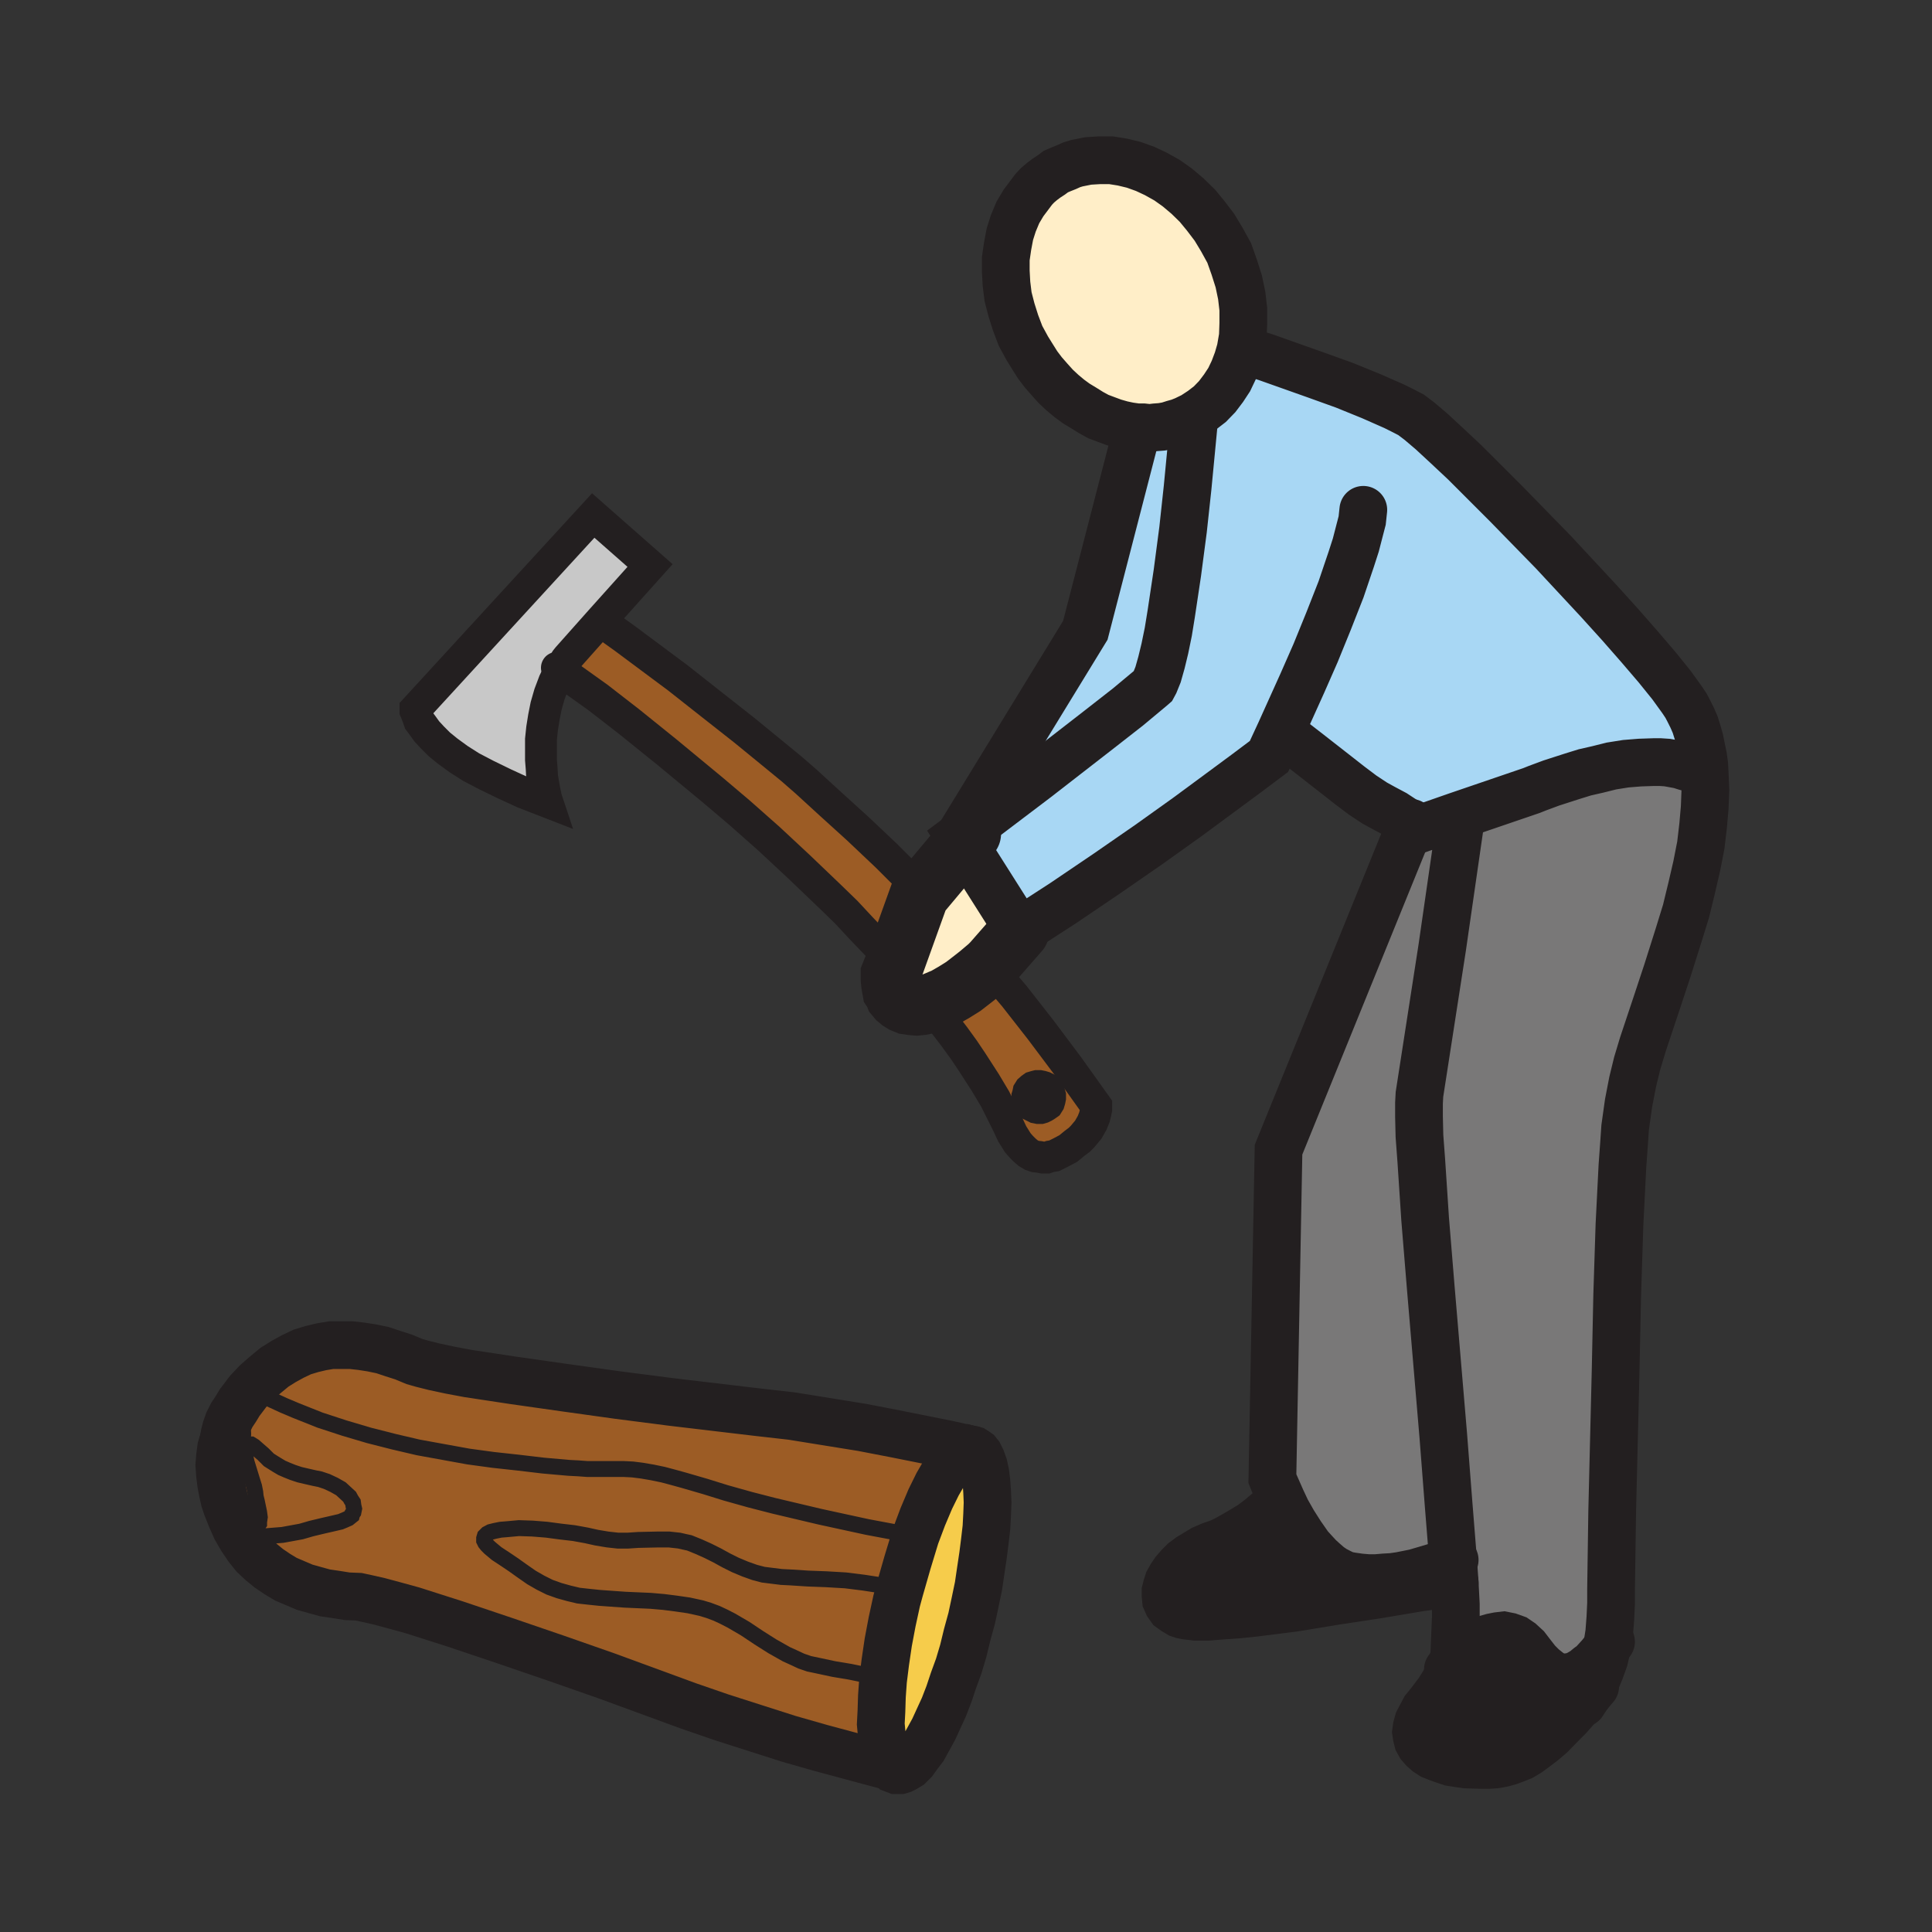 <svg id="Layer_1" xmlns="http://www.w3.org/2000/svg" viewBox="0 0 850 850"><rect x="0" y="0" width="850" height="850" fill="#333333" stroke="none"/><style>.st0{fill:#ffeec8}.st1{fill:#a8d7f4}.st2{fill:#797878}.st3{fill:#231f20}.st4{fill:#9c5c25}.st5{fill:#f6cc4b}.st6{fill:#c8c8c8}.st10,.st7,.st8,.st9{fill:none;stroke:#231f20;stroke-width:21;stroke-linecap:round;stroke-miterlimit:10}.st10,.st8,.st9{stroke-width:26.25}.st10,.st9{stroke-width:14}.st10{stroke-width:7}</style><path class="st0" d="M500.3 188l-3.5-.5-3.3-.7-3.5-1-3.5-1.3-3.2-1.2-3.3-1.8-3.2-2-3.3-2-3-2.2-3-2.5-3-2.8-2.7-3-2.8-3.2-2.5-3.3-2.2-3.5-2.3-3.7-3-5.5-2.2-5.8-1.8-5.7-1.5-5.8-.7-5.7-.3-5.5v-5.5l.8-5.5 1-5.3 1.5-4.7 2-4.8 2.5-4.2 3-4 1.5-2 1.7-1.8 2-1.7 2-1.5 2-1.3 2-1.5 2.3-1 2.5-1 2.2-1 2.3-.7 2.5-.5 2.5-.5 5-.3h5l5 .8 5 1.2 5 1.8 4.7 2.2 5 2.8 4.5 3.2 4.5 3.8 4.3 4.2 3.7 4.5 3.8 5 3.2 5.3 3.3 6 2.2 6.2 2 6.3 1.3 6.2.7 6v6.3l-.2 5.7-1 5.8-1.3 4.5-1.7 4.5-2 4.2-2.5 3.8-2.8 3.7-3.2 3.3-3.5 2.7-3.8 2.5-3.7 1.8-2.5 1-2.5.7-2.5.8-2.8.5-2.7.2-2.5.3-2.8-.3z"/><path class="st1" d="M521.3 184.8l4 .5-2.8 29.2-2 18.5-2.5 19-2.7 18-1.3 8-1.5 7.3-1.5 6.2-1.5 5.3-1.5 3.7-.7 1.3-.8.7-10.2 8.5-12.8 10-27.7 21.5-23.5 17.8L422 368l55.5-90.7 22.5-87 .3-2.3h2.7l2.8.3 2.5-.3 2.7-.2 2.8-.5 2.5-.8 2.5-.7z"/><path class="st1" d="M620 363.8l-.2-.8-.8-1-2-1.7-3.5-2.3-4.7-2.5-4-2.2-5.3-3.5-5.7-4.3-6-4.7-12.8-10-11-8.5-.7-.3-5 10.8-10 7.5-11.5 8.5-14.5 10.7-16.8 12-18.5 12.8-19.2 13-19.3 12.5-24.7-39-1.8-2.8 10.3-7.7 23.5-17.8 27.7-21.5 12.8-10 10.2-8.5.8-.7.7-1.3 1.5-3.7 1.5-5.3 1.5-6.2 1.5-7.3 1.3-8 2.7-18 2.5-19 2-18.5 2.8-29.2-4-.5 3.7-1.8 3.8-2.5 3.5-2.7 3.2-3.3 2.8-3.7 2.5-3.8 2-4.2 1.7-4.5 1.3-4.5 2.2.5 9.3 3L579 165l12.5 4.5 11.8 4.8 10.2 4.5 4 2 3.3 1.7 3.7 2.8 5.3 4.5 6.7 6.2 8 7.5L663 222l20.3 20.8 20 21.5 9.5 10.5 8.5 9.7 7.7 9 6.3 7.8 4.7 6.5 1.8 2.7 1.2 2.3 1.5 3 1.3 3 1 3.2 1 3.5.7 3.5.8 3.8.5 3.7.2 4h-1.7l-2-1.2-2.3-1.3-2.5-.7-2.5-.8-2.7-.5-2.8-.5-3-.2h-3l-6 .2-6.2.5-6.3 1-6 1.5-5.7 1.3-5.5 1.7-9.3 3-6.2 2.3-2.5 1L641 359l-21.5 7.5.5-.5.3-.7v-.8z"/><path class="st2" d="M640 696.3l-.7-9.8-2-25-2.3-29.7-5.5-65-2.5-30.5-1.7-25.8-.8-10.7-.2-8.5v-6l.2-3.8 3.8-24.5 6.2-40 7.8-54-1.3-4 32.8-11.2 2.5-1 6.2-2.3 9.3-3 5.5-1.7 5.7-1.3 6-1.5 6.3-1 6.2-.5 6-.2h3l3 .2 2.8.5 2.7.5 2.5.8 2.5.7 2.3 1.3 2 1.2h1.7l.3 7-.3 7.8-.7 8-1 8.5-1.8 9.2-2.2 9.5-2.5 10.3-3.3 10.7-5 15.8-4.2 12.7-6.5 19.5-2.5 8.3-2 8.2-1.8 9.3L715 496l-.5 7.3-.7 9.7-1.3 25.8-1 31-.7 33.5-1.5 61.5-.5 34.2v6.3l-.3 6.5-.5 6.5-.5 3.2-.5 3.3-3 3.7-3.2 3.5-2 1.5-1.8 1.5-2.2 1.3-2 1-2.3.5-2.2.2-2.3-.2-2.5-.8-2.2-1.5-2.5-2-2.5-2.5-2.5-3.2-2.3-3-2.5-2.3-2.2-1.5-2.8-1-2.5-.5-2.5.3-2.5.5-2.5.7-2.5 1.3-2.2 1.2-2.3 1.5-2 1.5-3.5 3.3-2.7 2.7.5-2.2.5-2 .2-4.8.5-12v-5.7z"/><path class="st3" d="M707 724.8l-1.2 5.2-1.8 5-2.2 5.3-3 5.2-8.8 10-4 4-3.7 3.8-3.5 3-3.3 2.5-3 2.2-3 1.8-3 1.2-2.7 1-3 .8-2.8.5-3 .2h-3.2l-6.8-.2-3.5-.5-3.2-.5-3-1-2.8-1-2.5-1-2-1.3-1.7-1.5-1.5-1.7-1-1.8-.5-2-.3-2 .3-2.2.7-2.5 1.3-2.5 1.5-2.8 2.2-2.7 3.8-5 2.7-4.3 2-3.7 1.3-3.8 2.7-2.7 3.5-3.3 2-1.5 2.3-1.5 2.2-1.2 2.5-1.3 2.5-.7 2.5-.5 2.5-.3 2.5.5 2.8 1 2.2 1.5 2.5 2.3 2.3 3 2.5 3.2 2.5 2.5 2.5 2 2.2 1.5 2.5.8 2.3.2 2.2-.2 2.3-.5 2-1 2.2-1.3 1.8-1.5 2-1.5 3.2-3.5z"/><path class="st2" d="M641 359l1.3 4-7.8 54-6.2 40-3.8 24.5-.2 3.8v6l.2 8.5.8 10.7 1.7 25.8 2.5 30.5 5.5 65 2.3 29.7 2 25-6 2.3-5 1.5-5.8 1.7-6.5 1.3-3.5.5-3.5.2-3.5.3h-3.7l-3.5-.3-3.5-.5-2.8-.5-2.5-1.2-2.5-1.3-2.2-1.5-2.3-2-2.2-2-2.3-2.5-2-2.2-3.7-5.3-3.3-5.2-3-5.3-2.2-4.7-3-6.8-1-2.5 2.7-144.7 56.3-138.5.7-.8z"/><path class="st3" d="M639.3 686.5l.7 9.8-15.7 2.2-17.8 3-18.5 2.8-18.2 3-17.3 2.2-7.7.8-7 .5-6.3.5H526l-4.2-.5-1.5-.3-1.5-.5-2-1.2-1.8-1.3-1.2-1.7-.8-1.8-.2-2v-2l.5-2 .7-2.2 1.3-2.3 1.5-2.2 2-2.3 2-2 2.7-2 2.8-1.7 3-1.8 3.5-1.5 3.5-1.2 3.2-1.5 5.8-3.3 5-3 4-3 3.2-2.7 2.3-2 1.7-2 2.3-1.5 2.2 4.7 3 5.3 3.3 5.2 3.7 5.3 2 2.2 2.3 2.5 2.2 2 2.3 2 2.2 1.5 2.5 1.3 2.5 1.2 2.8.5 3.5.5 3.5.3h3.7l3.5-.3 3.5-.2 3.5-.5 6.5-1.3 5.8-1.7 5-1.5z"/><path class="st4" d="M482.3 486.5v1.5l-.3 1.5-.5 2-1 2.5-1.8 3-2.5 3-1.5 1.5-2 1.5-2.8 2.3-3.3 1.8-3 1.5-1.8.3-1.5.5h-1.8l-1.5-.3-1.8-.3-1.5-.5-1.8-1-1.5-1.3-1.5-1.5-1.5-1.8-2.5-4-2-4.3-2.5-5-3-6-4.3-7.3-6-9.3-3.5-5.3-4.3-5.8-5-6.5-5.8-7h-5.8l2-.3 2.5-.5 2-.5 2-.8 4-1.8 4-2.3 4-2.5 3.5-2.8 3.3-2.5 4.5-3.8 11.3 13.3 11.5 14.8 12 16 13 18zm-20.5-2.5l.3-1v-1l-.3-.8-.3-1-.8-.8-.5-.8-1-.5-1-.3-1-.3h-1l-.8.3-1 .3-.8.5-.8.8-.5.8-.3 1-.3 1v.8l.3 1 .3.8.8.8.5.8 1 .5 1 .5 1 .3h1l.8-.3 1-.5.8-.5.8-.5.5-.8.3-1.1z"/><path class="st0" d="M435 425l-4.5 3.8-3.2 2.5-3.5 2.7-4 2.5-4 2.3-4 1.7-2 .8-2 .5-2.5.5-2 .2-2.3-.2-2-.3-1.7-.7-1.3-.8-1.2-1-1-1.2-.5-1.3-.8-1.2-.5-2.8-.2-2.2v-2.3l2-5 10.5-29.2 1.5-2 18-21.5 24.7 39-12 13.7z"/><path class="st5" d="M395.8 699.5l3.5-12.2 3.5-11.5 3.2-8.5 3.3-7.8 3.2-6.5 3.3-5.7 1.7-2.3 1.5-2.2 1.5-1.8 1.5-1.2 1.5-1 1.5-.8 1.3-.5 1.2.3h.3l.7.2.8.5.7.5.8 1 1 2 1 2.8.7 3.2.5 4 .3 4.3.2 4.7-.2 5.3-.3 5.7-.7 6-.8 6.3-1 6.7-1 6.8-1.5 7.2-1.5 7-2 7.3-1.7 7-2 6.7-2.3 6.3-2 6-2.2 5.7-2.3 5-2.2 4.8-2.3 4.2-2.2 4-2.3 3-2 2.8-2 2-2 1.2-1 .5-1 .3h-1.7l-1.3-.5-1-1-.7-1-.8-1-1.2-3-.8-4-.5-4.5-.5-5.3.3-5.7.2-6.5.5-7 1-8 1.3-8.8 1.7-9 2-9.2z"/><path class="st4" d="M427.5 637.8l-1.2-.3-1.3.5-1.5.8-1.5 1-1.5 1.2-1.5 1.8-1.5 2.2-1.7 2.3-3.3 5.7-3.2 6.5-3.3 7.8-3.2 8.5-21.3-4-20.7-4.5-20.3-4.8-10.5-2.7-10.7-3-9-2.8-9.3-2.7-4.7-1.3-4.5-1.2-4.8-1-4.7-.8-4-.5-4-.2h-16l-4-.3-4-.2-11.3-1-11-1.3-11-1.2-11-1.5-11-2-11-2-10.7-2.5-11-2.8-10.8-3.2-10.7-3.5-10.8-4.3-5.2-2.2-5-2.3-7.5-3.5-3-.5 3.5-3.7 4-3.5 4-3.3 4-2.5 4-2.2 4.2-2 4.3-1.3 4.2-1 4.3-.7h8.7l4.5.5 4.5.7 4.8 1 4.5 1.5 4.7 1.5 4.8 2 3.5 1 5.2 1.3 7 1.5 8 1.5 19.8 3 22.5 3.2 23.7 3.3 23.3 3 38 4.5 15 1.7 15.5 2.5 15.5 2.5 14.5 2.8 23.5 4.7zM405.8 392.3l-1.5 2-10.5 29.2-1-.2-6.8-7.5-7-7.3-6.7-7.2-7-6.8-13.8-13.2-13.2-12.3-13-11.5-11.8-10-20.2-16.7-16.5-13.3-13.8-10.7-10.5-7.5-6.2-4.5 2.7-4.5.8-1 14.5-16.3.7.8 9.8 7 23.5 17.5 14.2 11.2 15 11.8 14.3 11.7 6.7 5.5 6.3 5.5 10.7 9.8 11.8 10.7 13 12.3 6.7 6.7 7.3 7.3z"/><path class="st4" d="M98.3 633.8l.5-2.8.8-2.8 1-2.8 1.5-3 1.8-2.8 1.8-2.8 3.8-5 3 .5 7.5 3.5 5 2.3 5.3 2.3 10.8 4.3 10.8 3.5 10.8 3.3 11 2.8 10.8 2.5 11 2 11 2 11 1.5 11 1.3 11 1.3 11.3 1 4 .3 4 .3h16l4 .3 4 .5 4.8.8 4.8 1 4.5 1.3 4.8 1.3 9.3 2.8 9 2.8 10.8 3 10.5 2.8 20.3 4.8 20.8 4.5 21.3 4-3.5 11.5-3.5 12.3-8-2-7.8-1.3-8-1-8.5-.5-8-.3-7.8-.5-4-.3-4-.5-4-.5-3.8-1-4.3-1.5-4.3-1.8-4-2-4-2.3-4-2-4-1.8-4.3-1.8-2.3-.5-2.3-.5-4.5-.5h-4.5l-9 .3-4.5.3h-4.5l-4.5-.5-4.8-.8-4.5-1-5.5-1-6-.8-6-.8-6.3-.5-6-.3-5.5.5-2.5.3-2.5.5-2 .5-1.5.8-1 1-.3 1v1l.5 1 .8 1 1.3 1.3 3 2.5 3.8 2.5 3.8 2.5 3.5 2.5 4.3 3 4 2.3 4 2 4.3 1.5 4.3 1.3 4.3 1 4.5.5 4.8.5 11.3.8 11.3.5 5.8.5 5.5.8 5.5.8 5.5 1.3 3.3 1 3.5 1.3 3.3 1.5 3.3 1.8 6 3.5 6 4 6 3.8 6.3 3.5 3.3 1.5 3.3 1.5 3.5 1.3 3.8.8 7 1.5 7.3 1.3 7.3 1.5 3.3 1 3.5 1.3h.5l-.5 7-.3 6.5-.3 5.8.5 5.3.5 4.5.8 4 1.3 3 .8 1 .8 1-8.8-2.3-22.3-6-14-4-14.8-4.8-15-4.8-14.5-5-36-13.3-22.3-7.8-22.5-7.8-21.8-7.3-18.8-6-8-2.3-6.8-1.8-5.3-1.3-3.8-.8-5-.3-5-.8-4.8-.8-4.8-1.3-4.3-1.3-4.3-1.8-4-1.8-3.8-2.3-3.8-2.5-3.3-2.8-3.3-3-2.8-3.5-2.8-4-2.5-4.3-2-4.5-2-5-1-3-.8-3.5-.8-3.8-.5-4-.3-4.3.3-3.8.5-3.8.5-1.8v-1.3zm57.2 31.5l.3-1.5-.3-1.3-.3-1.5-.8-1.3-.8-1.3-1.3-1.3-2.3-2.1-3-1.8-3.3-1.5-3-1-2.5-.5-3.5-.8-3-.8-3-1-2.5-1-2.3-1-2.3-1.3-3.5-2.3-2.5-2.5-2.3-2-1.8-1.5-.8-.5-.5-.3h-1.3l-.8.3-.5.5-.3 1v2.8l.8 3.3 2.3 7.5 1 3.3.5 2.5.3 2 .5 2 1 4.8.3 2.3-.3 2v.8l-.5.8-.3.5-.8.3-1.5.8-1.3.8-.5.5-.3.5.5.5.8.5 1.3.5h1.8l2 .3 2.8-.3 6.3-.5 8.3-1.5 4.5-1.3 5-1.3 3.5-.8 4.3-1 1.8-.8 1.8-.8 1.5-1.3.3-.8.5-.6z"/><path class="st4" d="M395.8 699.5l-1.3 4.8-2 9.2-1.7 9-1.3 8.8-1 8h-.5l-3.5-1.3-3.2-1-7.3-1.5-7.2-1.2-7-1.5-3.8-.8-3.5-1.2-3.2-1.5-3.3-1.5-6.2-3.5-6-3.8-6-4-6-3.5-3.3-1.7-3.2-1.5-3.5-1.3-3.3-1-5.5-1.2-5.5-.8-5.5-.7-5.7-.5-11.3-.5-11.2-.8-4.8-.5-4.5-.5-4.2-1-4.3-1.2-4.2-1.5-4-2-4-2.3-4.3-3-3.5-2.5-3.7-2.5-3.8-2.5-3-2.5-1.2-1.2-.8-1-.5-1v-1l.3-1 1-1 1.5-.8 2-.5 2.5-.5 2.5-.2 5.5-.5 6 .2 6.2.5 6 .8 6 .7 5.5 1 4.5 1 4.8.8 4.5.5h4.5l4.5-.3 9-.2h4.5l4.5.5 2.2.5 2.3.5 4.2 1.7 4 1.8 4 2 4 2.2 4 2 4.3 1.8 4.2 1.5 3.8 1 4 .5 4 .5 4 .2 7.7.5 8 .3 8.5.5 8 1 7.8 1.2z"/><path class="st6" d="M246.3 294.8l-2.5 5.2-2 5.3-1.5 5.2-1 5-.8 5-.5 4.8v9l.3 3.7.2 3.8 1 5.7.8 3.8.5 1.5-10.3-4-8.7-4-7.8-3.8-6.7-3.5-5.5-3.5-4.8-3.5-3.7-3-3-3-2.5-2.7-1.8-2.5-1.5-2-.7-2-.5-1.3-.5-1.2v-.8l78.2-85.2 25 22-21.7 24.2-14.5 16.3-.8 1z"/><path class="st4" d="M138.3 650.3l2.5.5 3 1 3.2 1.5 3 1.7 2.5 2.3 1.3 1.2.7 1.3.8 1.2.2 1.5.3 1.3-.3 1.5-.5.7-.2.8-1.5 1.2-1.8.8-1.7.7-4.3 1-3.5.8-5 1.2-4.5 1.3-8.2 1.5-6.3.5-2.7.2-2-.2h-1.8l-1.2-.5-.8-.5-.5-.5.3-.5.5-.5 1.2-.8 1.5-.7.8-.3.2-.5.5-.7v-.8l.3-2-.3-2.2-1-4.8-.5-2-.2-2-.5-2.5-1-3.2-2.3-7.5-.7-3.3v-2.7l.2-1 .5-.5.8-.3h1.2l.5.3.8.5 1.7 1.5 2.3 2 2.5 2.5 3.5 2.2 2.2 1.3 2.3 1 2.5 1 3 1 3 .7z"/><path class="st7" d="M500.3 188l-3.5-.5-3.3-.7-3.5-1-3.5-1.3-3.2-1.2-3.3-1.8-3.2-2-3.3-2-3-2.2-3-2.5-3-2.8-2.7-3-2.8-3.2-2.5-3.3-2.2-3.5-2.3-3.7-3-5.5-2.2-5.8-1.8-5.7-1.5-5.8-.7-5.7-.3-5.5v-5.5l.8-5.5 1-5.3 1.5-4.7 2-4.8 2.5-4.2 3-4 1.5-2 1.7-1.8 2-1.7 2-1.5 2-1.3 2-1.5 2.3-1 2.5-1 2.2-1 2.3-.7 2.5-.5 2.5-.5 5-.3h5l5 .8 5 1.2 5 1.8 4.7 2.2 5 2.8 4.5 3.2 4.5 3.8 4.3 4.2 3.7 4.5 3.8 5 3.2 5.3 3.3 6 2.2 6.2 2 6.3 1.3 6.2.7 6v6.3l-.2 5.7-1 5.8-1.3 4.5-1.7 4.5-2 4.2-2.5 3.8-2.8 3.7-3.2 3.3-3.5 2.7-3.8 2.5-3.7 1.8-2.5 1-2.5.7-2.5.8-2.8.5-2.7.2-2.5.3-2.8-.3zM548 154.3l9.3 3L579 165l12.5 4.5 11.8 4.8 10.2 4.5 4 2 3.3 1.7 3.7 2.8 5.3 4.5 6.7 6.2 8 7.5L663 222l20.3 20.8 20 21.5 9.5 10.5 8.5 9.7 7.7 9 6.3 7.8 4.7 6.5 1.8 2.7 1.2 2.3 1.5 3 1.3 3 1 3.2 1 3.5.7 3.5.8 3.8.5 3.7.2 4 .3 7-.3 7.8-.7 8-1 8.5-1.8 9.2-2.2 9.5-2.5 10.3-3.3 10.7-5 15.8-4.2 12.7-6.5 19.5-2.5 8.3-2 8.2-1.8 9.3L715 496l-.5 7.3-.7 9.7-1.3 25.8-1 31-.7 33.5-1.5 61.5-.5 34.2v6.3l-.3 6.5-.5 6.5-.5 3.2-.5 3.3-1.2 5.2-1.8 5-2.2 5.3-3 5.2-2.5 3.8"/><path class="st7" d="M620 363.8l.3.7v.8l-.3.7-.5.5-.7.8-2.3 1-2.2.5-2.5.5 7.2-2.5.5-.3L641 359l32.8-11.2 2.5-1 6.2-2.3 9.3-3 5.5-1.7 5.7-1.3 6-1.5 6.3-1 6.2-.5 6-.2h3l3 .2 2.8.5 2.7.5 2.5.8 2.5.7 2.3 1.3 2 1.2M564 322.3l11 8.5 12.8 10 6 4.7 5.7 4.3 5.3 3.5 4 2.2 4.7 2.5 3.5 2.3 2 1.7.8 1 .2.8M642.3 363l-7.8 54-6.2 40-3.8 24.5-.2 3.8v6l.2 8.5.8 10.7 1.7 25.8 2.5 30.5 5.5 65 2.3 29.7 2 25 .7 9.8.5 9.5v5.7l-.5 12-.2 4.8-.5 2-.5 2.2-1.3 3.8-2 3.7-2.7 4.3-3.8 5-2.2 2.7-1.5 2.8-1.3 2.5-.7 2.5-.3 2.2.3 2 .5 2 1 1.8 1.5 1.7 1.7 1.5 2 1.3 2.5 1 2.8 1 3 1 3.2.5 3.5.5 6.8.2h3.2l3-.2 2.8-.5 3-.8 2.7-1 3-1.2 3-1.8 3-2.2 3.3-2.5 3.5-3 3.7-3.8 4-4 8.8-10 3-3.5"/><path class="st7" d="M637 734.5l1.8-2 2.7-2.7 3.5-3.3 2-1.5 2.3-1.5 2.2-1.2 2.5-1.3 2.5-.7 2.5-.5 2.5-.3 2.5.5 2.8 1 2.2 1.5 2.5 2.3 2.3 3 2.5 3.2 2.5 2.5 2.5 2 2.2 1.5 2.5.8 2.3.2 2.2-.2 2.3-.5 2-1 2.2-1.3 1.8-1.5 2-1.5 3.2-3.5 3-3.7 1.8-2.5M620.8 362l-.8 1.8-1 3-.2.5-56.3 138.5-2.7 144.7 1 2.5 3 6.8 2.2 4.7 3 5.3 3.3 5.2 3.7 5.3 2 2.2 2.3 2.5 2.2 2 2.3 2 2.2 1.5 2.5 1.3 2.5 1.2 2.8.5 3.5.5 3.5.3h3.7l3.5-.3 3.5-.2 3.5-.5 6.5-1.3 5.8-1.7 5-1.5 6-2.3.7-.2"/><path class="st7" d="M561.5 661.3l-1.7 2-2.3 2-3.2 2.7-4 3-5 3-5.8 3.3-3.2 1.5-3.5 1.2-3.5 1.5-3 1.8-2.8 1.7-2.7 2-2 2-2 2.3-1.5 2.2-1.3 2.3-.7 2.2-.5 2v2l.2 2 .8 1.8 1.2 1.7 1.8 1.3 2 1.2 1.5.5 1.5.3 4.2.5h5.5l6.3-.5 7-.5 7.7-.8 17.3-2.2 18.2-3 18.5-2.8 17.8-3 15.7-2.2M500 190.3l-22.5 87L422 368"/><path class="st7" d="M599.8 224.3l-.5 4.7-1.3 5-1.5 5.8-2 6.2-4.5 13.3-5.5 14-5.7 14-5.8 13.2-9.7 21.5-5 10.8-10 7.5-11.5 8.5-14.5 10.7-16.8 12-18.5 12.8-19.2 13-19.3 12.5-24.7-39-1.8-2.8 10.3-7.7 23.5-17.8 27.7-21.5 12.8-10 10.2-8.5.8-.7.7-1.3 1.5-3.7 1.5-5.3 1.5-6.2 1.5-7.3 1.3-8 2.7-18 2.5-19 2-18.5 2.8-29.2"/><path class="st8" d="M427.3 366.8l-3.5 4-18 21.5-1.5 2-10.5 29.2-2 5v2.3l.2 2.2.5 2.8.8 1.2.5 1.3 1 1.2 1.2 1 1.3.8 1.7.7 2 .3 2.3.2 2-.2 2.5-.5 2-.5 2-.8 4-1.7 4-2.3 4-2.5 3.5-2.7 3.2-2.5 4.5-3.8 1.5-1.5 12-13.7"/><path class="st9" d="M392.8 423.3l-6.8-7.5-7-7.3-6.7-7.2-7-6.8-13.8-13.2-13.2-12.3-13-11.5-11.8-10-20.2-16.7-16.5-13.3-13.8-10.7-10.5-7.5-6.2-4.5-1.3-1M432.5 422l2.5 3 11.3 13.3 11.5 14.7 12 16 12.5 17.5v1.5l-.3 1.5-.5 2-1 2.5-1.7 3-2.5 3-1.5 1.5-2 1.5-2.8 2.3-3.2 1.7-3 1.5-1.8.3-1.5.5h-1.7l-1.5-.3-1.8-.2-1.5-.5-1.7-1-1.5-1.3-1.5-1.5-1.5-1.7-2.5-4-2-4.3-2.5-5-3-6-4.3-7.2-6-9.3-3.5-5.2-4.2-5.8-5-6.5-5.8-7M265 273.8l9.8 7 23.5 17.5 14.2 11.2 15 11.8 14.3 11.7 6.7 5.5 6.3 5.5 10.7 9.8 11.8 10.7 13 12.3 6.7 6.7 7.3 7.3"/><path class="st9" d="M246.3 294.8l2.7-4.5.8-1 14.5-16.3 21.7-24.2-25-22-78.2 85.2v.8l.5 1.2.5 1.3.7 2 1.5 2 1.8 2.5 2.5 2.7 3 3 3.7 3 4.8 3.5 5.5 3.5 6.7 3.5 7.8 3.8 8.7 4 10.3 4-.5-1.5-.8-3.8-1-5.7-.2-3.8-.3-3.7v-9l.5-4.8.8-5 1-5 1.5-5.2 2-5.3zM461.8 484l-.3 1-.5.8-.7.5-.8.5-1 .5-.7.2h-1l-1-.2-1-.5-1-.5-.5-.8-.8-.7-.2-.8-.3-1v-.7l.3-1 .2-1 .5-.8.8-.7.7-.5 1-.3.8-.2h1l1 .2 1 .3 1 .5.5.7.7.8.3 1 .2.7v1z"/><path class="st7" d="M427.8 637.8l.7.2.8.5.7.5.8 1 1 2 1 2.8.7 3.2.5 4 .3 4.3.2 4.7-.2 5.3-.3 5.7-.7 6-.8 6.3-1 6.7-1 6.8-1.5 7.2-1.5 7-2 7.3-1.7 7-2 6.7-2.3 6.3-2 6-2.2 5.7-2.3 5-2.2 4.8-2.3 4.2-2.2 4-2.3 3-2 2.8-2 2-2 1.2-1 .5-1 .3h-1.7l-1.3-.5-1-1-.7-1-.8-1-1.2-3-.8-4-.5-4.5-.5-5.3.3-5.7.2-6.5.5-7 1-8 1.3-8.8 1.7-9 2-9.2 1.3-4.8 3.5-12.2 3.5-11.5 3.2-8.5 3.3-7.8 3.2-6.5 3.3-5.7 1.7-2.3 1.5-2.2 1.5-1.8 1.5-1.2 1.5-1 1.5-.8 1.3-.5 1.2.3"/><path class="st7" d="M427.8 637.8h-.3l-10.2-2.3-23.5-4.7-14.5-2.8-15.5-2.5-15.5-2.5-15-1.7-38-4.5-23.3-3-23.7-3.3-22.5-3.2-19.8-3-8-1.5-7-1.5-5.2-1.3-3.5-1-4.8-2-4.7-1.5-4.5-1.5-4.8-1-4.5-.7-4.5-.5h-8.7l-4.3.7-4.2 1-4.3 1.3-4.2 2-4 2.2-4 2.5-4 3.3-4 3.5-3.5 3.7-3.8 5-1.7 2.8-1.8 2.7-1.5 3-1 2.8-.7 2.7-.5 2.8v1.7l.2 1.8"/><path class="st7" d="M392 777.3l-8.7-2.3-22.3-6-14-4-14.7-4.7-15-4.8-14.5-5-36-13.2-22.3-7.8-22.5-7.7-21.7-7.3-18.8-6-8-2.2-6.7-1.8-5.3-1.2-3.7-.8-5-.2-5-.8-4.8-.7-4.7-1.3-4.3-1.2-4.2-1.8-4-1.7-3.8-2.3-3.7-2.5-3.3-2.7-3.2-3-2.8-3.5-2.7-4-2.5-4.3-2-4.5-2-5-1-3-.8-3.5-.7-3.7-.5-4-.3-4.3.3-3.7.5-3.8.5-1.7.5-1.5.7-1.5 1-1.5"/><path class="st10" d="M401 701l-5.2-1.5-8-2-7.8-1.2-8-1-8.5-.5-8-.3-7.7-.5-4-.2-4-.5-4-.5-3.8-1-4.2-1.5-4.3-1.8-4-2-4-2.2-4-2-4-1.8-4.2-1.7-2.3-.5-2.2-.5-4.5-.5h-4.5l-9 .2-4.5.3h-4.5l-4.5-.5-4.8-.8-4.5-1-5.5-1-6-.7-6-.8-6.2-.5-6-.2-5.5.5-2.5.2-2.5.5-2 .5-1.5.8-1 1-.3 1v1l.5 1 .8 1 1.2 1.2 3 2.5 3.8 2.5 3.7 2.5 3.5 2.5 4.3 3 4 2.3 4 2 4.2 1.5 4.3 1.2 4.2 1 4.5.5 4.8.5 11.2.8 11.3.5 5.7.5 5.5.7 5.5.8 5.5 1.2 3.3 1 3.5 1.3 3.2 1.5 3.3 1.7 6 3.5 6 4 6 3.8 6.2 3.5 3.3 1.5 3.2 1.5 3.5 1.2 3.8.8 7 1.5 7.2 1.2 7.3 1.5 3.2 1 3.5 1.3M402.8 675.8l-21.3-4-20.7-4.5-20.3-4.8-10.5-2.7-10.7-3-9-2.8-9.3-2.7-4.7-1.3-4.5-1.2-4.8-1-4.7-.8-4-.5-4-.2h-16l-4-.3-4-.2-11.3-1-11-1.3-11-1.2-11-1.5-11-2-11-2-10.7-2.5-11-2.8-10.8-3.2-10.7-3.5-10.8-4.3-5.2-2.2-5-2.3-7.5-3.5M142 671.3l3.5-.8 4.3-1 1.7-.7 1.8-.8 1.5-1.2.2-.8.5-.7.3-1.5-.3-1.3-.2-1.5-.8-1.2-.7-1.3-1.3-1.2-2.5-2.3-3-1.7-3.2-1.5-3-1-2.5-.5-3.5-.8-3-.7-3-1-2.5-1-2.3-1-2.2-1.3-3.5-2.2-2.5-2.5-2.3-2-1.7-1.5-.8-.5-.5-.3h-1.2l-.8.3-.5.5-.2 1v2.7l.7 3.3 2.3 7.5 1 3.2.5 2.5.2 2 .5 2 1 4.8.3 2.2-.3 2v.8l-.5.7-.2.5-.8.3-1.5.7-1.2.8-.5.5-.3.5.5.5.8.5 1.2.5h1.8l2 .2 2.7-.2 6.3-.5 8.2-1.5 4.5-1.3z"/></svg>